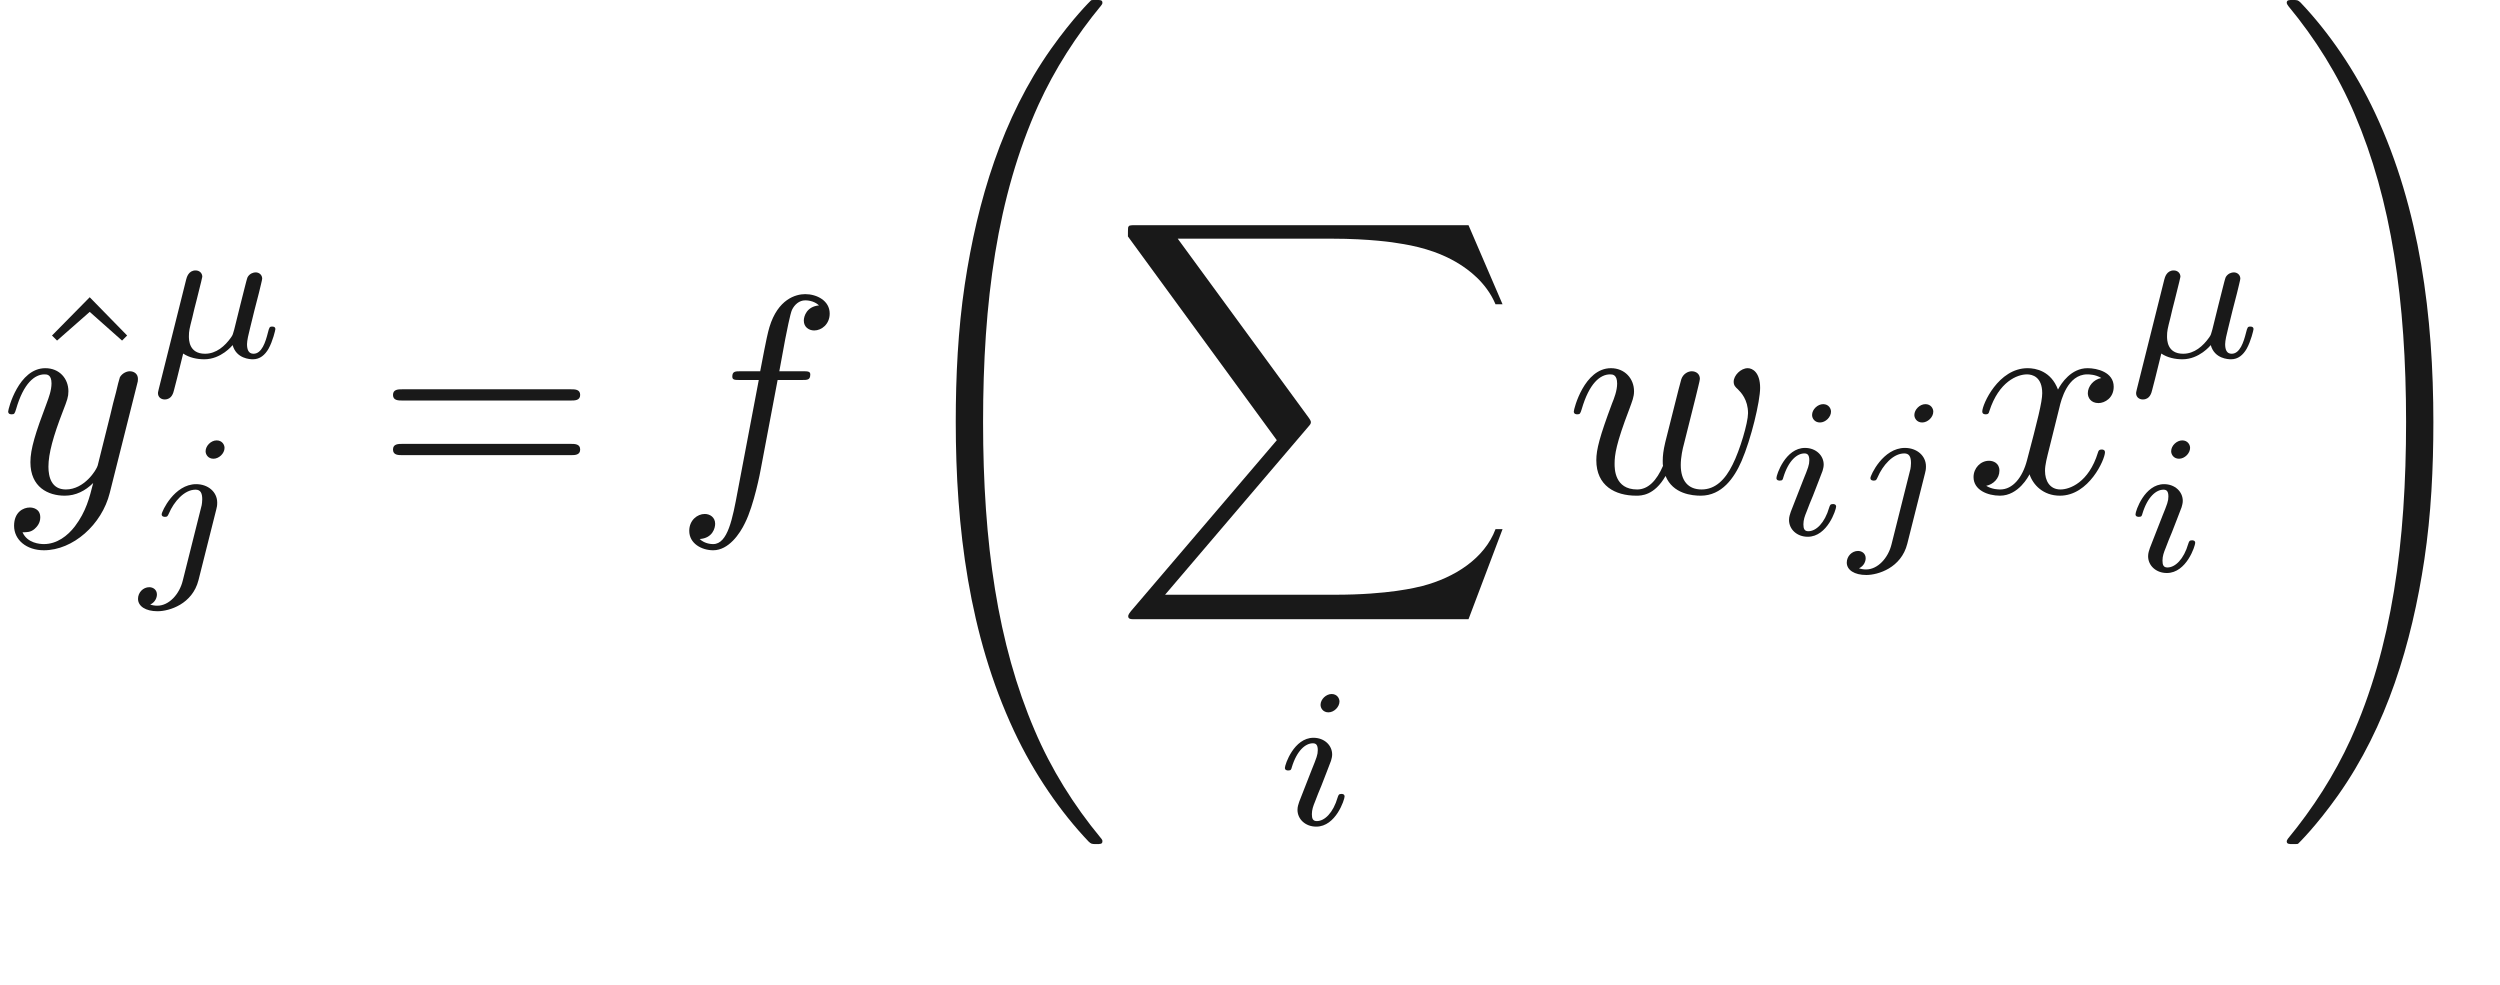 <ns0:svg xmlns:ns0="http://www.w3.org/2000/svg" xmlns:ns1="http://www.w3.org/1999/xlink" xmlns:readme2tex="http://github.com/leegao/readme2tex/" width="117.984" height="46.493" version="1.1" viewBox="-52.075 -72 88.488 34.87" readme2tex:offset="12.453"><ns0:defs><ns0:path id="g3-32" d="M7.542 29.38C7.542 29.35 7.542 29.33 7.482 29.26C6.526 28.105 5.729 26.829 5.141 25.445C3.836 22.396 3.318 18.829 3.318 14.545C3.318 10.301 3.806 6.575 5.28 3.308C5.858 2.042 6.615 0.867 7.502 -0.209C7.522 -0.239 7.542 -0.259 7.542 -0.299C7.542 -0.399 7.472 -0.399 7.323 -0.399S7.153 -0.399 7.133 -0.379C7.123 -0.369 6.506 0.229 5.729 1.325C3.995 3.776 3.118 6.705 2.67 9.674C2.431 11.278 2.351 12.912 2.351 14.535C2.351 18.262 2.819 22.067 4.413 25.474C5.121 26.989 6.067 28.354 7.054 29.39C7.143 29.469 7.153 29.479 7.323 29.479C7.472 29.479 7.542 29.479 7.542 29.38Z"/><ns0:path id="g3-33" d="M5.529 14.545C5.529 10.819 5.061 7.014 3.467 3.606C2.76 2.092 1.813 0.727 0.827 -0.309C0.737 -0.389 0.727 -0.399 0.558 -0.399C0.418 -0.399 0.339 -0.399 0.339 -0.299C0.339 -0.259 0.379 -0.209 0.399 -0.179C1.355 0.976 2.152 2.252 2.74 3.636C4.045 6.685 4.563 10.252 4.563 14.535C4.563 18.78 4.075 22.506 2.6 25.773C2.022 27.039 1.265 28.214 0.379 29.29C0.369 29.31 0.339 29.35 0.339 29.38C0.339 29.479 0.418 29.479 0.558 29.479C0.707 29.479 0.727 29.479 0.747 29.46C0.757 29.45 1.375 28.852 2.152 27.756C3.885 25.305 4.762 22.376 5.21 19.407C5.45 17.803 5.529 16.169 5.529 14.545Z"/><ns0:path id="g3-88" d="M12.613 13.948L13.818 10.76H13.569C13.181 11.796 12.125 12.473 10.979 12.772C10.77 12.822 9.793 13.081 7.88 13.081H1.873L6.944 7.133C7.014 7.054 7.034 7.024 7.034 6.974C7.034 6.954 7.034 6.924 6.964 6.824L2.321 0.478H7.781C9.116 0.478 10.022 0.618 10.112 0.638C10.65 0.717 11.517 0.887 12.304 1.385C12.553 1.544 13.23 1.993 13.569 2.8H13.818L12.613 0H0.837C0.608 0 0.598 0.01 0.568 0.07C0.558 0.1 0.558 0.289 0.558 0.399L5.828 7.611L0.667 13.659C0.568 13.778 0.568 13.828 0.568 13.838C0.568 13.948 0.658 13.948 0.837 13.948H12.613Z"/><ns0:path id="g1-22" d="M0.377 1.123C0.349 1.227 0.349 1.262 0.349 1.269C0.349 1.423 0.474 1.492 0.586 1.492C0.837 1.492 0.893 1.262 0.921 1.144C0.934 1.109 1.074 0.551 1.241 -0.133C1.458 0.014 1.736 0.07 1.988 0.07C2.587 0.07 2.978 -0.418 2.992 -0.432C3.124 0.049 3.605 0.07 3.71 0.07C3.961 0.07 4.135 -0.084 4.261 -0.3C4.414 -0.572 4.505 -0.969 4.505 -0.997C4.505 -1.088 4.414 -1.088 4.394 -1.088C4.296 -1.088 4.289 -1.06 4.24 -0.872C4.156 -0.537 4.024 -0.126 3.731 -0.126C3.55 -0.126 3.501 -0.279 3.501 -0.467C3.501 -0.586 3.557 -0.837 3.605 -1.018C3.654 -1.206 3.724 -1.492 3.759 -1.646L3.919 -2.267C3.961 -2.441 4.038 -2.748 4.038 -2.783C4.038 -2.922 3.926 -3.006 3.808 -3.006C3.731 -3.006 3.599 -2.971 3.522 -2.838C3.501 -2.797 3.445 -2.573 3.41 -2.434L3.264 -1.855L3.048 -0.983C2.999 -0.809 2.999 -0.795 2.936 -0.704C2.72 -0.398 2.413 -0.126 2.015 -0.126C1.444 -0.126 1.444 -0.621 1.444 -0.746C1.444 -0.928 1.465 -1.018 1.562 -1.395C1.632 -1.702 1.646 -1.75 1.716 -2.022L1.813 -2.413C1.848 -2.559 1.918 -2.824 1.918 -2.852C1.918 -2.978 1.82 -3.075 1.681 -3.075C1.43 -3.075 1.367 -2.831 1.346 -2.748L0.377 1.123Z"/><ns0:path id="g1-105" d="M2.26 -4.359C2.26 -4.47 2.176 -4.624 1.981 -4.624C1.792 -4.624 1.59 -4.442 1.59 -4.24C1.59 -4.122 1.681 -3.975 1.869 -3.975C2.071 -3.975 2.26 -4.17 2.26 -4.359ZM0.837 -0.816C0.809 -0.725 0.774 -0.642 0.774 -0.523C0.774 -0.195 1.053 0.07 1.437 0.07C2.134 0.07 2.441 -0.893 2.441 -0.997C2.441 -1.088 2.35 -1.088 2.329 -1.088C2.232 -1.088 2.225 -1.046 2.197 -0.969C2.036 -0.411 1.73 -0.126 1.458 -0.126C1.318 -0.126 1.283 -0.216 1.283 -0.37C1.283 -0.53 1.332 -0.663 1.395 -0.816C1.465 -1.004 1.541 -1.193 1.618 -1.374C1.681 -1.541 1.932 -2.176 1.96 -2.26C1.981 -2.329 2.001 -2.413 2.001 -2.483C2.001 -2.81 1.723 -3.075 1.339 -3.075C0.649 -3.075 0.328 -2.127 0.328 -2.008C0.328 -1.918 0.425 -1.918 0.446 -1.918C0.544 -1.918 0.551 -1.953 0.572 -2.029C0.753 -2.629 1.06 -2.88 1.318 -2.88C1.43 -2.88 1.492 -2.824 1.492 -2.636C1.492 -2.476 1.451 -2.371 1.276 -1.939L0.837 -0.816Z"/><ns0:path id="g1-106" d="M3.062 -4.359C3.062 -4.477 2.971 -4.624 2.783 -4.624C2.58 -4.624 2.392 -4.428 2.392 -4.24C2.392 -4.129 2.476 -3.975 2.671 -3.975C2.859 -3.975 3.062 -4.156 3.062 -4.359ZM1.583 0.342C1.465 0.823 1.095 1.227 0.683 1.227C0.593 1.227 0.509 1.213 0.432 1.186C0.614 1.102 0.669 0.934 0.669 0.83C0.669 0.663 0.537 0.572 0.398 0.572C0.181 0.572 0 0.76 0 0.983C0 1.248 0.272 1.423 0.69 1.423S1.925 1.172 2.141 0.321L2.769 -2.176C2.79 -2.253 2.803 -2.315 2.803 -2.42C2.803 -2.803 2.476 -3.075 2.057 -3.075C1.283 -3.075 0.837 -2.106 0.837 -2.008C0.837 -1.918 0.934 -1.918 0.955 -1.918C1.039 -1.918 1.046 -1.939 1.095 -2.043C1.269 -2.448 1.632 -2.88 2.036 -2.88C2.211 -2.88 2.273 -2.762 2.273 -2.538C2.273 -2.462 2.26 -2.364 2.253 -2.329L1.583 0.342Z"/><ns0:path id="g0-102" d="M3.656 -3.985H4.513C4.712 -3.985 4.812 -3.985 4.812 -4.184C4.812 -4.294 4.712 -4.294 4.543 -4.294H3.716L3.925 -5.43C3.965 -5.639 4.105 -6.346 4.164 -6.466C4.254 -6.655 4.423 -6.804 4.633 -6.804C4.672 -6.804 4.932 -6.804 5.121 -6.625C4.682 -6.585 4.583 -6.237 4.583 -6.087C4.583 -5.858 4.762 -5.738 4.951 -5.738C5.21 -5.738 5.499 -5.958 5.499 -6.336C5.499 -6.795 5.041 -7.024 4.633 -7.024C4.294 -7.024 3.666 -6.844 3.367 -5.858C3.308 -5.649 3.278 -5.549 3.039 -4.294H2.351C2.162 -4.294 2.052 -4.294 2.052 -4.105C2.052 -3.985 2.142 -3.985 2.331 -3.985H2.989L2.242 -0.05C2.062 0.917 1.893 1.823 1.375 1.823C1.335 1.823 1.086 1.823 0.897 1.644C1.355 1.614 1.445 1.255 1.445 1.106C1.445 0.877 1.265 0.757 1.076 0.757C0.817 0.757 0.528 0.976 0.528 1.355C0.528 1.803 0.966 2.042 1.375 2.042C1.923 2.042 2.321 1.455 2.501 1.076C2.819 0.448 3.049 -0.757 3.059 -0.827L3.656 -3.985Z"/><ns0:path id="g0-119" d="M4.603 -3.377C4.653 -3.597 4.752 -3.965 4.752 -4.025C4.752 -4.204 4.613 -4.294 4.463 -4.294C4.344 -4.294 4.164 -4.214 4.095 -4.015C4.065 -3.945 3.597 -2.042 3.527 -1.783C3.457 -1.484 3.437 -1.305 3.437 -1.126C3.437 -1.016 3.437 -0.996 3.447 -0.946C3.218 -0.418 2.919 -0.11 2.531 -0.11C1.733 -0.11 1.733 -0.847 1.733 -1.016C1.733 -1.335 1.783 -1.724 2.252 -2.949C2.361 -3.248 2.421 -3.387 2.421 -3.587C2.421 -4.035 2.092 -4.403 1.604 -4.403C0.658 -4.403 0.289 -2.959 0.289 -2.869C0.289 -2.77 0.389 -2.77 0.408 -2.77C0.508 -2.77 0.518 -2.79 0.568 -2.949C0.837 -3.875 1.225 -4.184 1.574 -4.184C1.664 -4.184 1.823 -4.174 1.823 -3.856C1.823 -3.606 1.714 -3.328 1.644 -3.158C1.205 -1.983 1.086 -1.524 1.086 -1.146C1.086 -0.239 1.753 0.11 2.501 0.11C2.67 0.11 3.138 0.11 3.537 -0.588C3.796 0.05 4.483 0.11 4.782 0.11C5.529 0.11 5.968 -0.518 6.227 -1.116C6.565 -1.893 6.884 -3.228 6.884 -3.706C6.884 -4.254 6.615 -4.403 6.446 -4.403C6.197 -4.403 5.948 -4.144 5.948 -3.925C5.948 -3.796 6.007 -3.736 6.097 -3.656C6.207 -3.547 6.456 -3.288 6.456 -2.809C6.456 -2.471 6.167 -1.494 5.908 -0.986C5.649 -0.458 5.3 -0.11 4.812 -0.11C4.344 -0.11 4.075 -0.408 4.075 -0.976C4.075 -1.255 4.144 -1.564 4.184 -1.704L4.603 -3.377Z"/><ns0:path id="g0-120" d="M3.328 -3.009C3.387 -3.268 3.616 -4.184 4.314 -4.184C4.364 -4.184 4.603 -4.184 4.812 -4.055C4.533 -4.005 4.334 -3.756 4.334 -3.517C4.334 -3.357 4.443 -3.168 4.712 -3.168C4.932 -3.168 5.25 -3.347 5.25 -3.746C5.25 -4.264 4.663 -4.403 4.324 -4.403C3.746 -4.403 3.397 -3.875 3.278 -3.646C3.029 -4.304 2.491 -4.403 2.202 -4.403C1.166 -4.403 0.598 -3.118 0.598 -2.869C0.598 -2.77 0.697 -2.77 0.717 -2.77C0.797 -2.77 0.827 -2.79 0.847 -2.879C1.186 -3.935 1.843 -4.184 2.182 -4.184C2.371 -4.184 2.72 -4.095 2.72 -3.517C2.72 -3.208 2.55 -2.54 2.182 -1.146C2.022 -0.528 1.674 -0.11 1.235 -0.11C1.176 -0.11 0.946 -0.11 0.737 -0.239C0.986 -0.289 1.205 -0.498 1.205 -0.777C1.205 -1.046 0.986 -1.126 0.837 -1.126C0.538 -1.126 0.289 -0.867 0.289 -0.548C0.289 -0.09 0.787 0.11 1.225 0.11C1.883 0.11 2.242 -0.588 2.271 -0.648C2.391 -0.279 2.75 0.11 3.347 0.11C4.374 0.11 4.941 -1.176 4.941 -1.425C4.941 -1.524 4.852 -1.524 4.822 -1.524C4.732 -1.524 4.712 -1.484 4.692 -1.415C4.364 -0.349 3.686 -0.11 3.367 -0.11C2.979 -0.11 2.819 -0.428 2.819 -0.767C2.819 -0.986 2.879 -1.205 2.989 -1.644L3.328 -3.009Z"/><ns0:path id="g0-121" d="M4.842 -3.796C4.882 -3.935 4.882 -3.955 4.882 -4.025C4.882 -4.204 4.742 -4.294 4.593 -4.294C4.493 -4.294 4.334 -4.234 4.244 -4.085C4.224 -4.035 4.144 -3.726 4.105 -3.547C4.035 -3.288 3.965 -3.019 3.905 -2.75L3.457 -0.956C3.417 -0.807 2.989 -0.11 2.331 -0.11C1.823 -0.11 1.714 -0.548 1.714 -0.917C1.714 -1.375 1.883 -1.993 2.222 -2.869C2.381 -3.278 2.421 -3.387 2.421 -3.587C2.421 -4.035 2.102 -4.403 1.604 -4.403C0.658 -4.403 0.289 -2.959 0.289 -2.869C0.289 -2.77 0.389 -2.77 0.408 -2.77C0.508 -2.77 0.518 -2.79 0.568 -2.949C0.837 -3.885 1.235 -4.184 1.574 -4.184C1.654 -4.184 1.823 -4.184 1.823 -3.866C1.823 -3.616 1.724 -3.357 1.654 -3.168C1.255 -2.112 1.076 -1.544 1.076 -1.076C1.076 -0.189 1.704 0.11 2.291 0.11C2.68 0.11 3.019 -0.06 3.298 -0.339C3.168 0.179 3.049 0.667 2.65 1.196C2.391 1.534 2.012 1.823 1.554 1.823C1.415 1.823 0.966 1.793 0.797 1.405C0.956 1.405 1.086 1.405 1.225 1.285C1.325 1.196 1.425 1.066 1.425 0.877C1.425 0.568 1.156 0.528 1.056 0.528C0.827 0.528 0.498 0.687 0.498 1.176C0.498 1.674 0.936 2.042 1.554 2.042C2.58 2.042 3.606 1.136 3.885 0.01L4.842 -3.796Z"/><ns0:path id="g2-61" d="M6.844 -3.258C6.994 -3.258 7.183 -3.258 7.183 -3.457S6.994 -3.656 6.854 -3.656H0.887C0.747 -3.656 0.558 -3.656 0.558 -3.457S0.747 -3.258 0.897 -3.258H6.844ZM6.854 -1.325C6.994 -1.325 7.183 -1.325 7.183 -1.524S6.994 -1.724 6.844 -1.724H0.897C0.747 -1.724 0.558 -1.724 0.558 -1.524S0.747 -1.325 0.887 -1.325H6.854Z"/><ns0:path id="g2-94" d="M2.491 -6.914L1.156 -5.559L1.335 -5.38L2.491 -6.396L3.636 -5.38L3.816 -5.559L2.491 -6.914Z"/><ns0:path id="g2-97" d="M3.318 -0.757C3.357 -0.359 3.626 0.06 4.095 0.06C4.304 0.06 4.912 -0.08 4.912 -0.887V-1.445H4.663V-0.887C4.663 -0.309 4.413 -0.249 4.304 -0.249C3.975 -0.249 3.935 -0.697 3.935 -0.747V-2.74C3.935 -3.158 3.935 -3.547 3.577 -3.915C3.188 -4.304 2.69 -4.463 2.212 -4.463C1.395 -4.463 0.707 -3.995 0.707 -3.337C0.707 -3.039 0.907 -2.869 1.166 -2.869C1.445 -2.869 1.624 -3.068 1.624 -3.328C1.624 -3.447 1.574 -3.776 1.116 -3.786C1.385 -4.134 1.873 -4.244 2.192 -4.244C2.68 -4.244 3.248 -3.856 3.248 -2.969V-2.6C2.74 -2.57 2.042 -2.54 1.415 -2.242C0.667 -1.903 0.418 -1.385 0.418 -0.946C0.418 -0.139 1.385 0.11 2.012 0.11C2.67 0.11 3.128 -0.289 3.318 -0.757ZM3.248 -2.391V-1.395C3.248 -0.448 2.531 -0.11 2.082 -0.11C1.594 -0.11 1.186 -0.458 1.186 -0.956C1.186 -1.504 1.604 -2.331 3.248 -2.391Z"/></ns0:defs><ns0:g id="page1" fill-opacity=".9"><ns0:use x="-51.391" y="-54.565" ns1:href="#g2-94"/><ns0:use x="-52.075" y="-54.565" ns1:href="#g0-121"/><ns0:use x="-46.833" y="-59.353" ns1:href="#g1-22"/><ns0:use x="-47.19" y="-51.788" ns1:href="#g1-106"/><ns0:use x="-38.723" y="-54.565" ns1:href="#g2-61"/><ns0:use x="-28.207" y="-54.565" ns1:href="#g0-102"/><ns0:use x="-20.597" y="-71.602" ns1:href="#g3-32"/><ns0:use x="-12.71" y="-64.03" ns1:href="#g3-88"/><ns0:use x="-6.924" y="-42.811" ns1:href="#g1-105"/><ns0:use x="3.341" y="-54.565" ns1:href="#g0-119"/><ns0:use x="10.474" y="-53.071" ns1:href="#g1-105"/><ns0:use x="13.292" y="-53.071" ns1:href="#g1-106"/><ns0:use x="17.49" y="-54.565" ns1:href="#g0-120"/><ns0:use x="23.184" y="-59.353" ns1:href="#g1-22"/><ns0:use x="23.184" y="-51.788" ns1:href="#g1-105"/><ns0:use x="28.526" y="-71.602" ns1:href="#g3-33"/></ns0:g></ns0:svg>